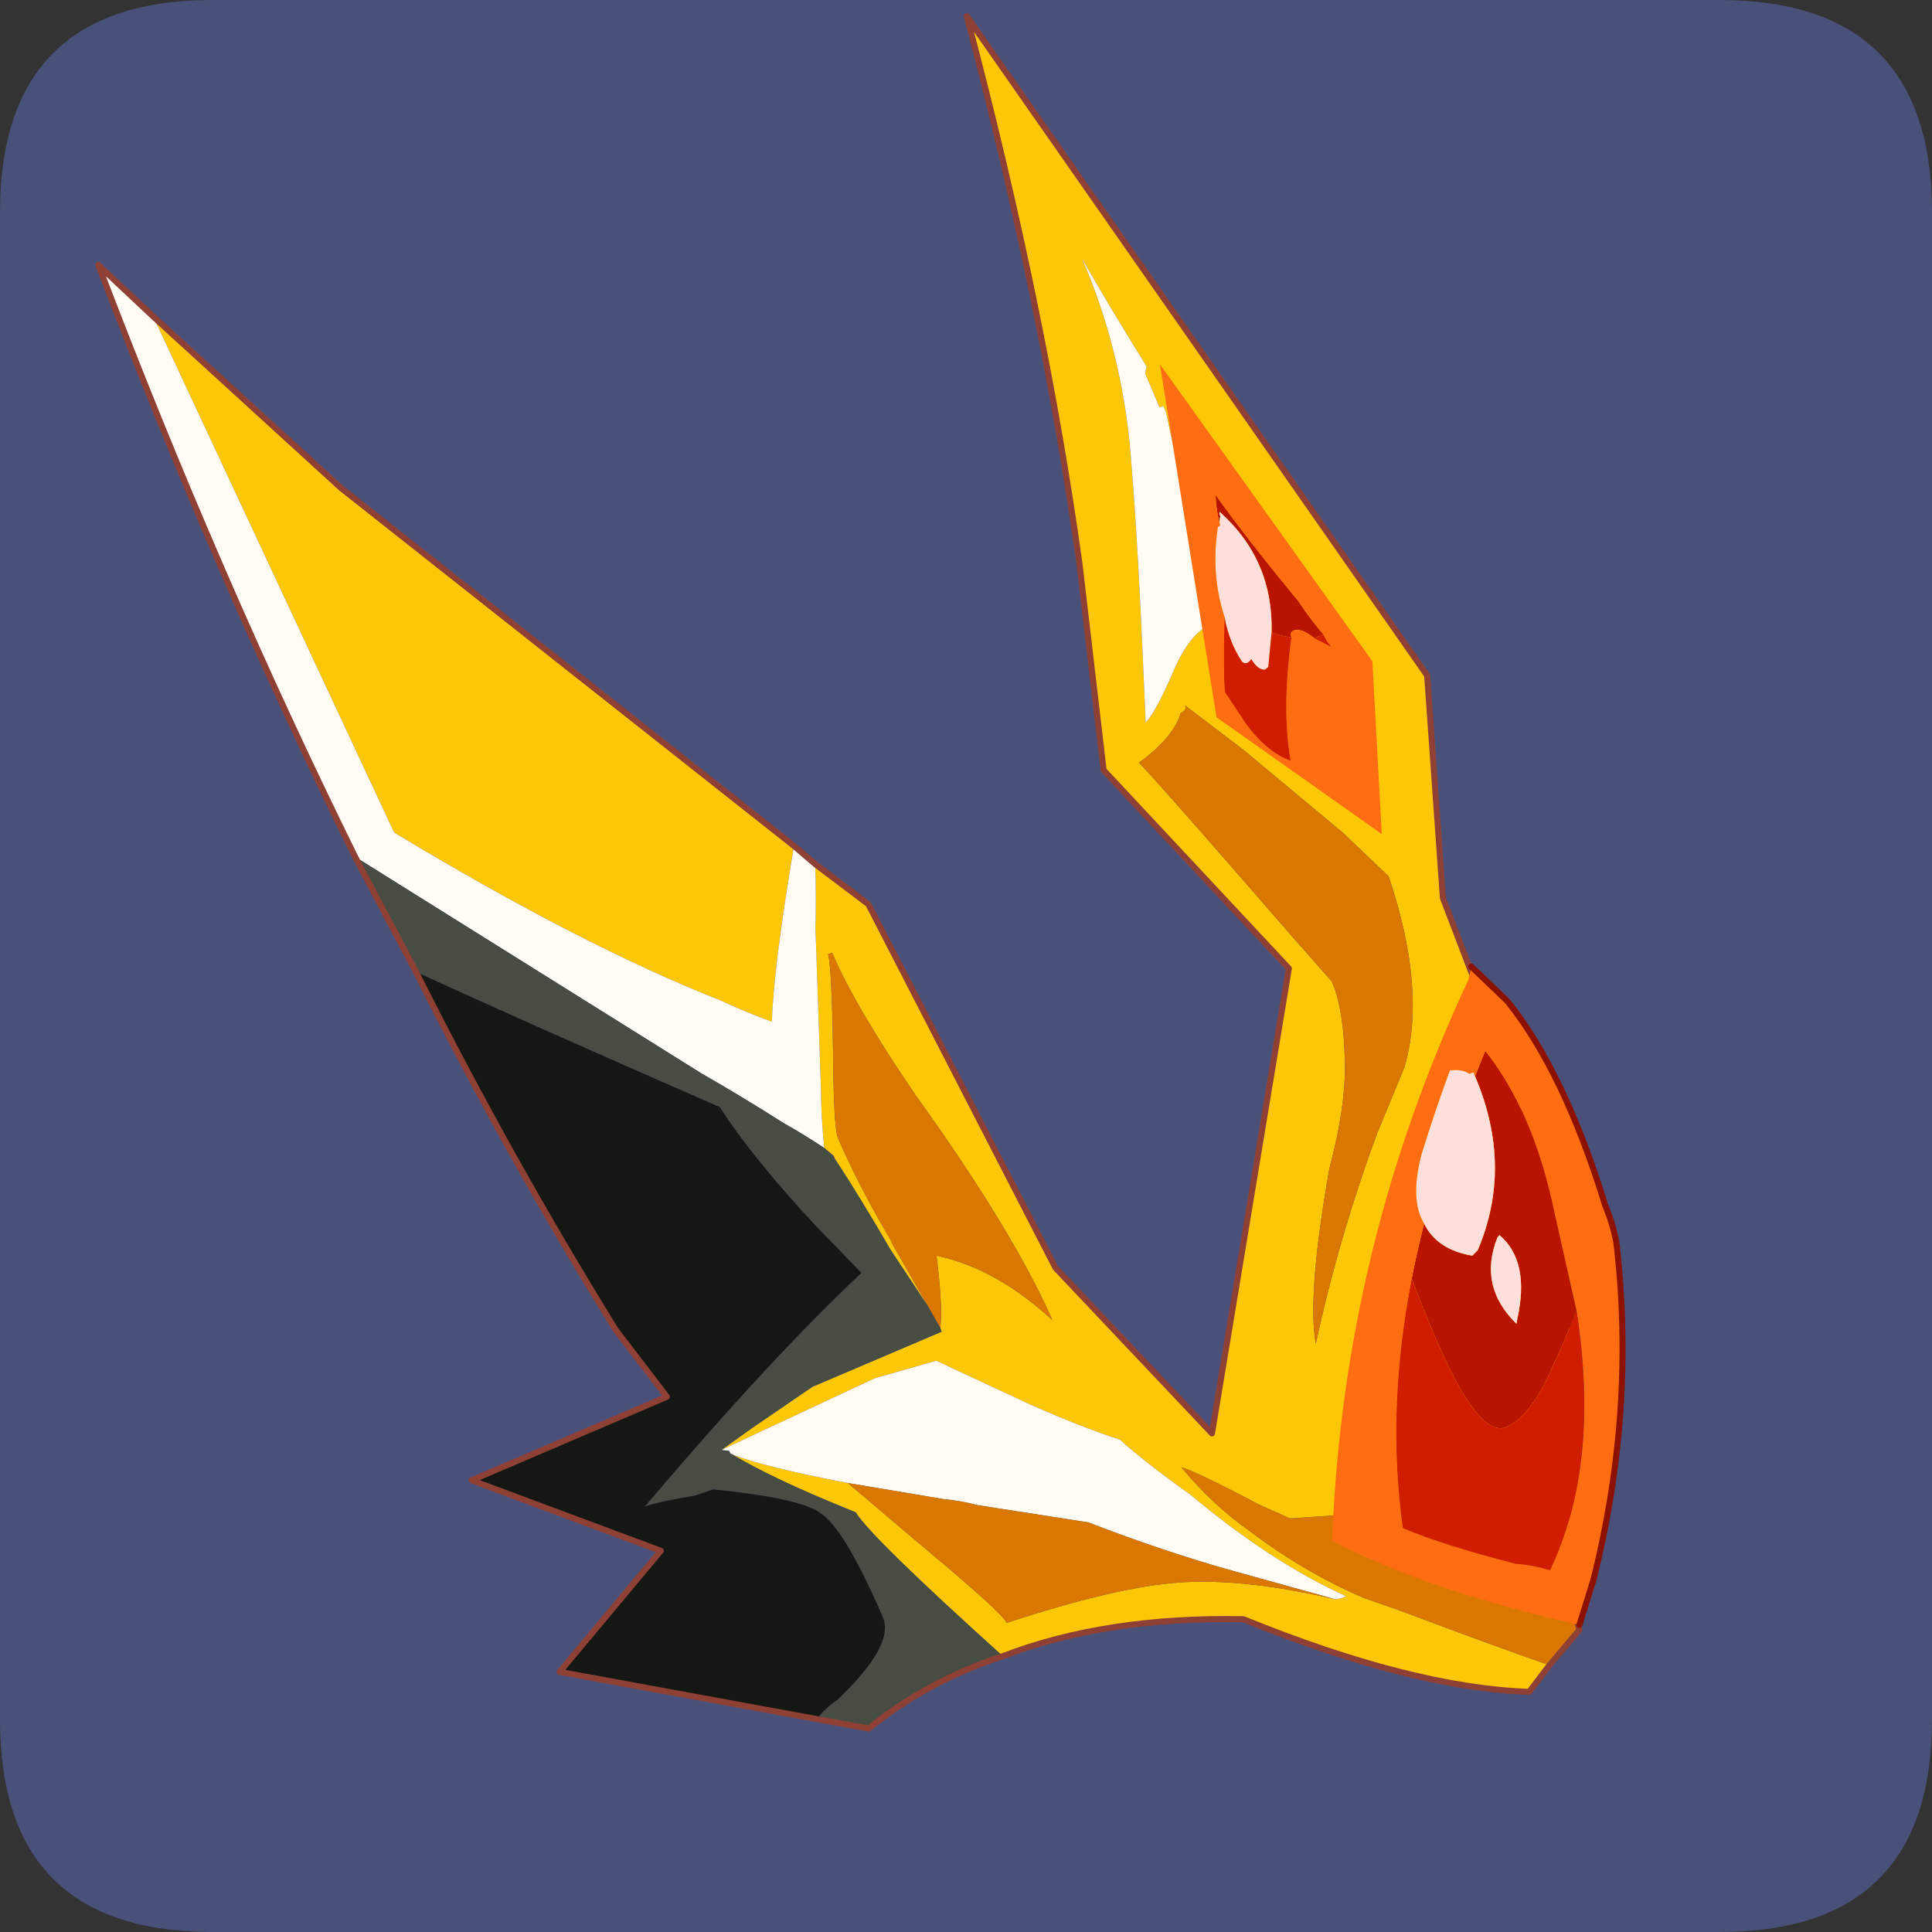 <?xml version="1.0" encoding="UTF-8" standalone="no"?>
<svg xmlns:ffdec="https://www.free-decompiler.com/flash" xmlns:xlink="http://www.w3.org/1999/xlink" ffdec:objectType="frame" height="30.0px" width="30.0px" xmlns="http://www.w3.org/2000/svg">
  <rect width="100%" height="100%" fill="#333333" stroke="none"/>
  <g transform="matrix(1.0, 0.0, 0.0, 1.0, 0.0, 0.0)">
    <use ffdec:characterId="1" height="30.0" transform="matrix(1.0, 0.0, 0.0, 1.0, 0.0, 0.0)" width="30.0" xlink:href="#shape0"/>
    <use ffdec:characterId="3" height="30.0" transform="matrix(1.0, 0.0, 0.0, 1.0, 0.0, 0.0)" width="30.0" xlink:href="#sprite0"/>
    <use ffdec:characterId="5" height="283.85" transform="matrix(0.094, 0.0, 0.0, 0.094, 1.481, 0.205)" width="252.8" xlink:href="#sprite1"/>
  </g>
  <defs>
    <g id="shape0" transform="matrix(1.0, 0.0, 0.0, 1.0, 0.0, 0.0)">
      <path d="M0.0 0.0 L30.0 0.0 30.0 30.0 0.0 30.0 0.0 0.0" fill="#33cc66" fill-opacity="0.0" fill-rule="evenodd" stroke="none"/>
    </g>
    <g id="sprite0" transform="matrix(1.0, 0.0, 0.0, 1.0, 0.0, 0.1)">
      <use ffdec:characterId="2" height="30.0" transform="matrix(1.0, 0.0, 0.0, 1.0, 0.0, -0.1)" width="30.0" xlink:href="#shape1"/>
    </g>
    <g id="shape1" transform="matrix(1.0, 0.0, 0.0, 1.0, 0.0, 0.1)">
      <path d="M3.3 -0.1 L26.7 -0.1 Q30.0 -0.1 30.0 3.2 L30.0 26.6 Q30.0 29.9 26.7 29.9 L3.3 29.9 Q0.0 29.9 0.0 26.6 L0.0 3.2 Q0.0 -0.1 3.3 -0.1" fill="#49517a" fill-rule="evenodd" stroke="none"/>
    </g>
    <g id="sprite1" transform="matrix(1.0, 0.0, 0.0, 1.0, 82.3, 132.15)">
      <use ffdec:characterId="4" height="283.85" transform="matrix(1.0, 0.0, 0.0, 1.0, -82.3, -132.15)" width="252.8" xlink:href="#shape2"/>
    </g>
    <g id="shape2" transform="matrix(1.0, 0.0, 0.0, 1.0, 82.3, 132.15)">
      <path d="M91.35 -73.8 Q84.95 -84.1 80.75 -91.5 87.75 -75.2 88.9 -56.9 90.0 -44.0 91.2 -15.0 92.95 -16.75 96.15 -24.3 99.65 -31.75 103.8 -31.3 97.25 -53.0 94.55 -66.25 L94.1 -67.3 93.5 -67.0 91.1 -72.65 91.35 -73.8 M107.3 -10.5 L97.7 -17.8 Q98.05 -17.0 97.0 -16.55 95.8 -12.5 90.1 -8.35 95.1 -3.05 115.15 20.1 L121.95 27.8 Q123.95 32.4 124.1 41.05 124.3 48.35 121.55 58.7 117.85 79.6 119.3 87.65 123.15 69.9 129.45 52.85 L133.95 41.95 Q137.65 29.25 131.35 10.45 L123.8 3.25 107.3 -10.5 M36.6 8.4 L45.4 15.05 76.3 75.1 102.15 102.45 114.85 25.65 84.25 -7.1 80.25 -41.3 Q74.4 -83.35 61.65 -131.65 L137.7 -22.75 140.3 14.0 146.65 30.6 Q165.75 74.0 161.95 113.75 157.85 114.0 153.8 113.75 L139.65 114.85 115.05 116.5 109.9 114.2 Q99.6 108.75 97.1 108.05 102.25 114.3 108.6 118.75 117.4 125.4 127.15 129.6 L133.55 131.85 Q148.3 137.4 157.9 140.75 L154.55 145.15 Q135.25 144.5 107.35 133.15 84.65 132.7 67.6 139.25 45.85 119.65 43.3 115.5 L42.1 115.0 Q29.6 109.95 22.85 105.9 27.95 107.95 42.0 110.65 L55.15 121.8 Q67.5 132.1 68.25 133.75 86.25 127.85 96.6 127.1 107.15 126.3 122.5 129.85 L123.45 129.7 Q123.85 129.5 124.3 129.35 111.95 123.75 98.6 112.6 91.05 107.2 86.95 103.5 80.65 101.45 72.15 97.7 L56.6 90.45 46.45 93.35 21.1 105.2 26.2 101.55 36.15 94.75 57.5 85.65 57.25 85.0 Q57.75 82.05 56.65 73.1 66.45 75.15 75.8 83.75 69.15 68.75 53.2 46.6 43.15 31.85 39.4 23.05 L38.75 23.3 Q39.35 25.8 39.55 39.05 39.65 51.95 40.35 53.6 43.65 61.35 49.15 70.65 L49.4 71.25 55.2 81.4 48.95 71.95 Q44.25 63.8 39.8 57.0 L39.65 56.6 38.1 55.3 Q37.6 50.55 37.55 45.35 L36.65 19.0 Q36.8 13.5 36.6 8.4 M-72.75 -82.05 L-41.7 -53.7 33.1 5.4 Q29.75 25.4 29.45 34.45 25.05 32.85 21.0 30.95 -1.95 21.9 -32.95 3.2 L-72.75 -82.05" fill="#fcc707" fill-rule="evenodd" stroke="none"/>
      <path d="M91.35 -73.8 L91.1 -72.65 93.5 -67.0 94.1 -67.3 94.55 -66.25 Q97.25 -53.0 103.8 -31.3 99.65 -31.75 96.15 -24.3 92.95 -16.75 91.2 -15.0 90.0 -44.0 88.9 -56.9 87.75 -75.2 80.75 -91.5 84.95 -84.1 91.35 -73.8 M36.6 8.4 Q36.8 13.5 36.65 19.0 L37.55 45.35 Q37.6 50.55 38.1 55.3 34.7 53.05 31.4 51.2 24.25 46.65 18.0 43.1 L-39.4 7.2 Q-62.2 -39.0 -81.8 -90.55 L-72.75 -82.05 -32.95 3.2 Q-1.95 21.9 21.0 30.95 25.05 32.85 29.45 34.45 29.75 25.4 33.1 5.4 L36.6 8.4 M21.1 105.2 L46.45 93.35 56.6 90.45 72.15 97.7 Q80.65 101.45 86.95 103.5 91.05 107.2 98.6 112.6 111.95 123.75 124.3 129.35 123.85 129.5 123.45 129.7 L122.5 129.85 105.4 125.1 Q94.45 122.05 81.7 117.15 L63.4 114.3 Q60.55 113.55 57.75 113.3 L42.0 110.65 Q27.95 107.95 22.85 105.9 L22.6 105.8 22.4 105.35 21.1 105.2" fill="#fffcf5" fill-rule="evenodd" stroke="none"/>
      <path d="M107.3 -10.5 L123.8 3.25 131.35 10.45 Q137.65 29.25 133.95 41.95 L129.45 52.85 Q123.15 69.9 119.3 87.65 117.85 79.6 121.55 58.7 124.3 48.35 124.1 41.05 123.95 32.4 121.95 27.8 L115.15 20.1 Q95.1 -3.05 90.1 -8.35 95.8 -12.5 97.0 -16.55 98.05 -17.0 97.7 -17.8 L107.3 -10.5 M55.2 81.4 L49.4 71.25 49.15 70.65 Q43.65 61.35 40.35 53.6 39.65 51.95 39.55 39.05 39.35 25.8 38.75 23.3 L39.4 23.05 Q43.15 31.85 53.2 46.6 69.15 68.75 75.8 83.75 66.45 75.15 56.65 73.1 57.75 82.05 57.25 85.0 L55.2 81.4 M122.5 129.85 Q107.15 126.3 96.6 127.1 86.25 127.85 68.25 133.75 67.5 132.1 55.15 121.8 L42.0 110.65 57.75 113.3 Q60.55 113.55 63.4 114.3 L81.7 117.15 Q94.45 122.05 105.4 125.1 L122.5 129.85 M157.9 140.75 Q148.3 137.4 133.55 131.85 L127.15 129.6 Q117.4 125.4 108.6 118.75 102.25 114.3 97.1 108.05 99.6 108.75 109.9 114.2 L115.05 116.5 139.65 114.85 153.8 113.75 Q157.85 114.0 161.95 113.75 161.4 119.9 160.25 125.4 L162.85 134.9 157.9 140.75" fill="#d97700" fill-rule="evenodd" stroke="none"/>
      <path d="M38.1 55.3 L39.65 56.6 39.8 57.0 Q44.25 63.8 48.95 71.95 L55.2 81.4 57.25 85.0 57.5 85.65 36.15 94.75 26.2 101.55 21.1 105.2 22.4 105.35 22.6 105.8 22.85 105.9 Q29.6 109.95 42.1 115.0 L43.3 115.5 Q45.85 119.65 67.6 139.25 55.2 143.3 45.45 151.2 L36.9 149.65 Q38.15 147.9 40.25 146.5 49.75 137.45 47.8 132.85 41.5 118.2 37.4 115.55 33.85 113.1 19.7 111.7 L16.85 112.7 Q10.15 113.85 8.45 114.55 29.55 89.7 44.25 75.95 L36.6 68.05 Q26.1 56.75 20.85 48.55 -12.65 33.9 -29.35 26.2 L-39.4 7.2 18.0 43.1 Q24.25 46.65 31.4 51.2 34.7 53.05 38.1 55.3" fill="#474d43" fill-rule="evenodd" stroke="none"/>
      <path d="M-29.35 26.2 Q-12.65 33.9 20.85 48.55 26.1 56.75 36.6 68.05 L44.25 75.95 Q29.55 89.7 8.45 114.55 10.15 113.85 16.85 112.7 L19.7 111.7 Q33.85 113.1 37.4 115.55 41.5 118.2 47.8 132.85 49.75 137.45 40.25 146.5 38.15 147.9 36.9 149.65 L-5.6 141.85 11.1 121.85 -20.15 110.2 12.1 96.4 3.65 85.35 Q-13.9 57.0 -29.35 26.2" fill="#151713" fill-rule="evenodd" stroke="none"/>
      <path d="M161.95 113.75 Q165.75 74.0 146.65 30.6 L140.3 14.0 137.7 -22.75 61.65 -131.65 Q74.4 -83.35 80.25 -41.3 L84.25 -7.1 114.85 25.65 102.15 102.45 76.3 75.1 45.4 15.05 36.6 8.4 33.1 5.4 -41.7 -53.7 -72.75 -82.05 -81.8 -90.55 Q-62.2 -39.0 -39.4 7.2 L-29.35 26.2 Q-13.9 57.0 3.65 85.35 L12.1 96.4 -20.15 110.2 11.1 121.85 -5.6 141.85 36.9 149.65 45.45 151.2 Q55.2 143.3 67.6 139.25 84.65 132.7 107.35 133.15 135.25 144.5 154.55 145.15 L157.9 140.75 162.85 134.9 160.25 125.4 Q161.4 119.9 161.95 113.75 Z" fill="none" stroke="#8e4035" stroke-linecap="round" stroke-linejoin="round" stroke-width="1.0"/>
      <path d="M103.5 -47.5 Q102.8 -50.15 102.75 -52.6 107.7 -45.6 116.45 -35.0 118.65 -31.7 120.55 -29.55 L119.05 -28.9 Q116.85 -30.7 115.6 -30.15 114.95 -29.85 115.3 -29.05 113.5 -29.25 112.0 -29.85 112.3 -41.85 103.45 -49.75 103.25 -49.65 103.55 -49.0 103.3 -48.45 103.5 -47.5 M145.6 43.45 L147.3 39.25 Q155.25 49.2 158.75 66.05 L162.35 82.05 Q160.55 87.05 158.7 90.8 155.0 99.6 150.8 101.4 146.2 103.35 139.05 86.6 136.55 80.75 135.15 76.85 136.0 72.5 137.2 67.8 139.3 72.1 145.15 73.1 L146.05 72.2 Q151.95 58.3 145.6 43.45 M149.3 70.1 Q146.1 78.15 152.45 84.35 L152.6 83.5 Q154.7 74.0 149.65 69.7 L149.3 70.1" fill="#b81400" fill-rule="evenodd" stroke="none"/>
      <path d="M104.2 -32.5 Q101.95 -39.45 103.1 -47.1 103.05 -47.3 103.5 -47.5 103.3 -48.45 103.55 -49.0 103.25 -49.65 103.45 -49.75 112.3 -41.85 112.0 -29.85 L111.45 -24.15 110.9 -23.7 Q109.7 -23.65 108.65 -25.45 107.85 -24.35 107.1 -25.05 104.95 -28.3 104.2 -32.5 M137.2 67.8 Q134.8 63.95 136.75 56.4 139.05 48.95 141.45 42.5 143.35 42.2 144.7 43.05 L145.35 42.8 145.6 43.45 Q151.95 58.3 146.05 72.2 L145.15 73.1 Q139.3 72.1 137.2 67.8 M149.3 70.1 L149.65 69.7 Q154.7 74.0 152.6 83.5 L152.45 84.35 Q146.1 78.15 149.3 70.1" fill="#ffdfdb" fill-rule="evenodd" stroke="none"/>
      <path d="M103.5 -47.5 Q103.05 -47.3 103.1 -47.1 101.95 -39.45 104.2 -32.5 104.0 -20.75 104.35 -19.9 L107.8 -14.7 Q111.3 -10.0 115.15 -8.65 113.65 -17.2 115.3 -29.05 114.95 -29.85 115.6 -30.15 116.85 -30.7 119.05 -28.9 L121.95 -27.4 Q121.1 -28.3 120.55 -29.55 118.65 -31.7 116.45 -35.0 107.7 -45.6 102.75 -52.6 102.8 -50.15 103.5 -47.5 M102.9 -15.85 L93.55 -74.15 128.65 -25.1 130.2 3.45 102.9 -15.85 M162.85 134.1 Q137.6 128.35 122.0 120.2 123.8 71.8 144.5 27.55 L145.0 25.35 150.9 31.0 Q160.3 42.6 167.15 64.9 168.3 67.6 168.95 70.85 172.2 98.65 165.15 126.7 L162.85 134.1 M145.6 43.45 L145.35 42.8 144.7 43.05 Q143.35 42.2 141.45 42.5 139.05 48.95 136.75 56.4 134.8 63.95 137.2 67.8 136.0 72.5 135.15 76.85 130.9 98.8 133.7 118.1 140.4 120.95 152.35 124.0 154.9 124.15 158.0 125.05 166.35 107.6 162.35 82.05 L158.75 66.05 Q155.25 49.2 147.3 39.25 L145.6 43.45" fill="#ff6d12" fill-rule="evenodd" stroke="none"/>
      <path d="M120.55 -29.55 Q121.1 -28.3 121.95 -27.4 L119.05 -28.9 120.55 -29.55 M115.3 -29.05 Q113.65 -17.2 115.15 -8.65 111.3 -10.0 107.8 -14.7 L104.35 -19.9 Q104.0 -20.75 104.2 -32.5 104.95 -28.3 107.1 -25.05 107.85 -24.35 108.65 -25.45 109.7 -23.65 110.9 -23.7 L111.45 -24.15 112.0 -29.85 Q113.5 -29.25 115.3 -29.05 M162.35 82.05 Q166.35 107.6 158.0 125.05 154.9 124.15 152.35 124.0 140.4 120.95 133.7 118.1 130.9 98.8 135.15 76.85 136.55 80.75 139.05 86.6 146.2 103.35 150.8 101.4 155.0 99.6 158.7 90.8 160.55 87.05 162.35 82.05" fill="#d01d00" fill-rule="evenodd" stroke="none"/>
      <path d="M162.85 134.1 L165.15 126.7 Q172.2 98.65 168.95 70.85 168.3 67.6 167.15 64.9 160.3 42.6 150.9 31.0 L145.0 25.35" fill="none" stroke="#8c1100" stroke-linecap="round" stroke-linejoin="round" stroke-width="1.0"/>
    </g>
  </defs>
</svg>
